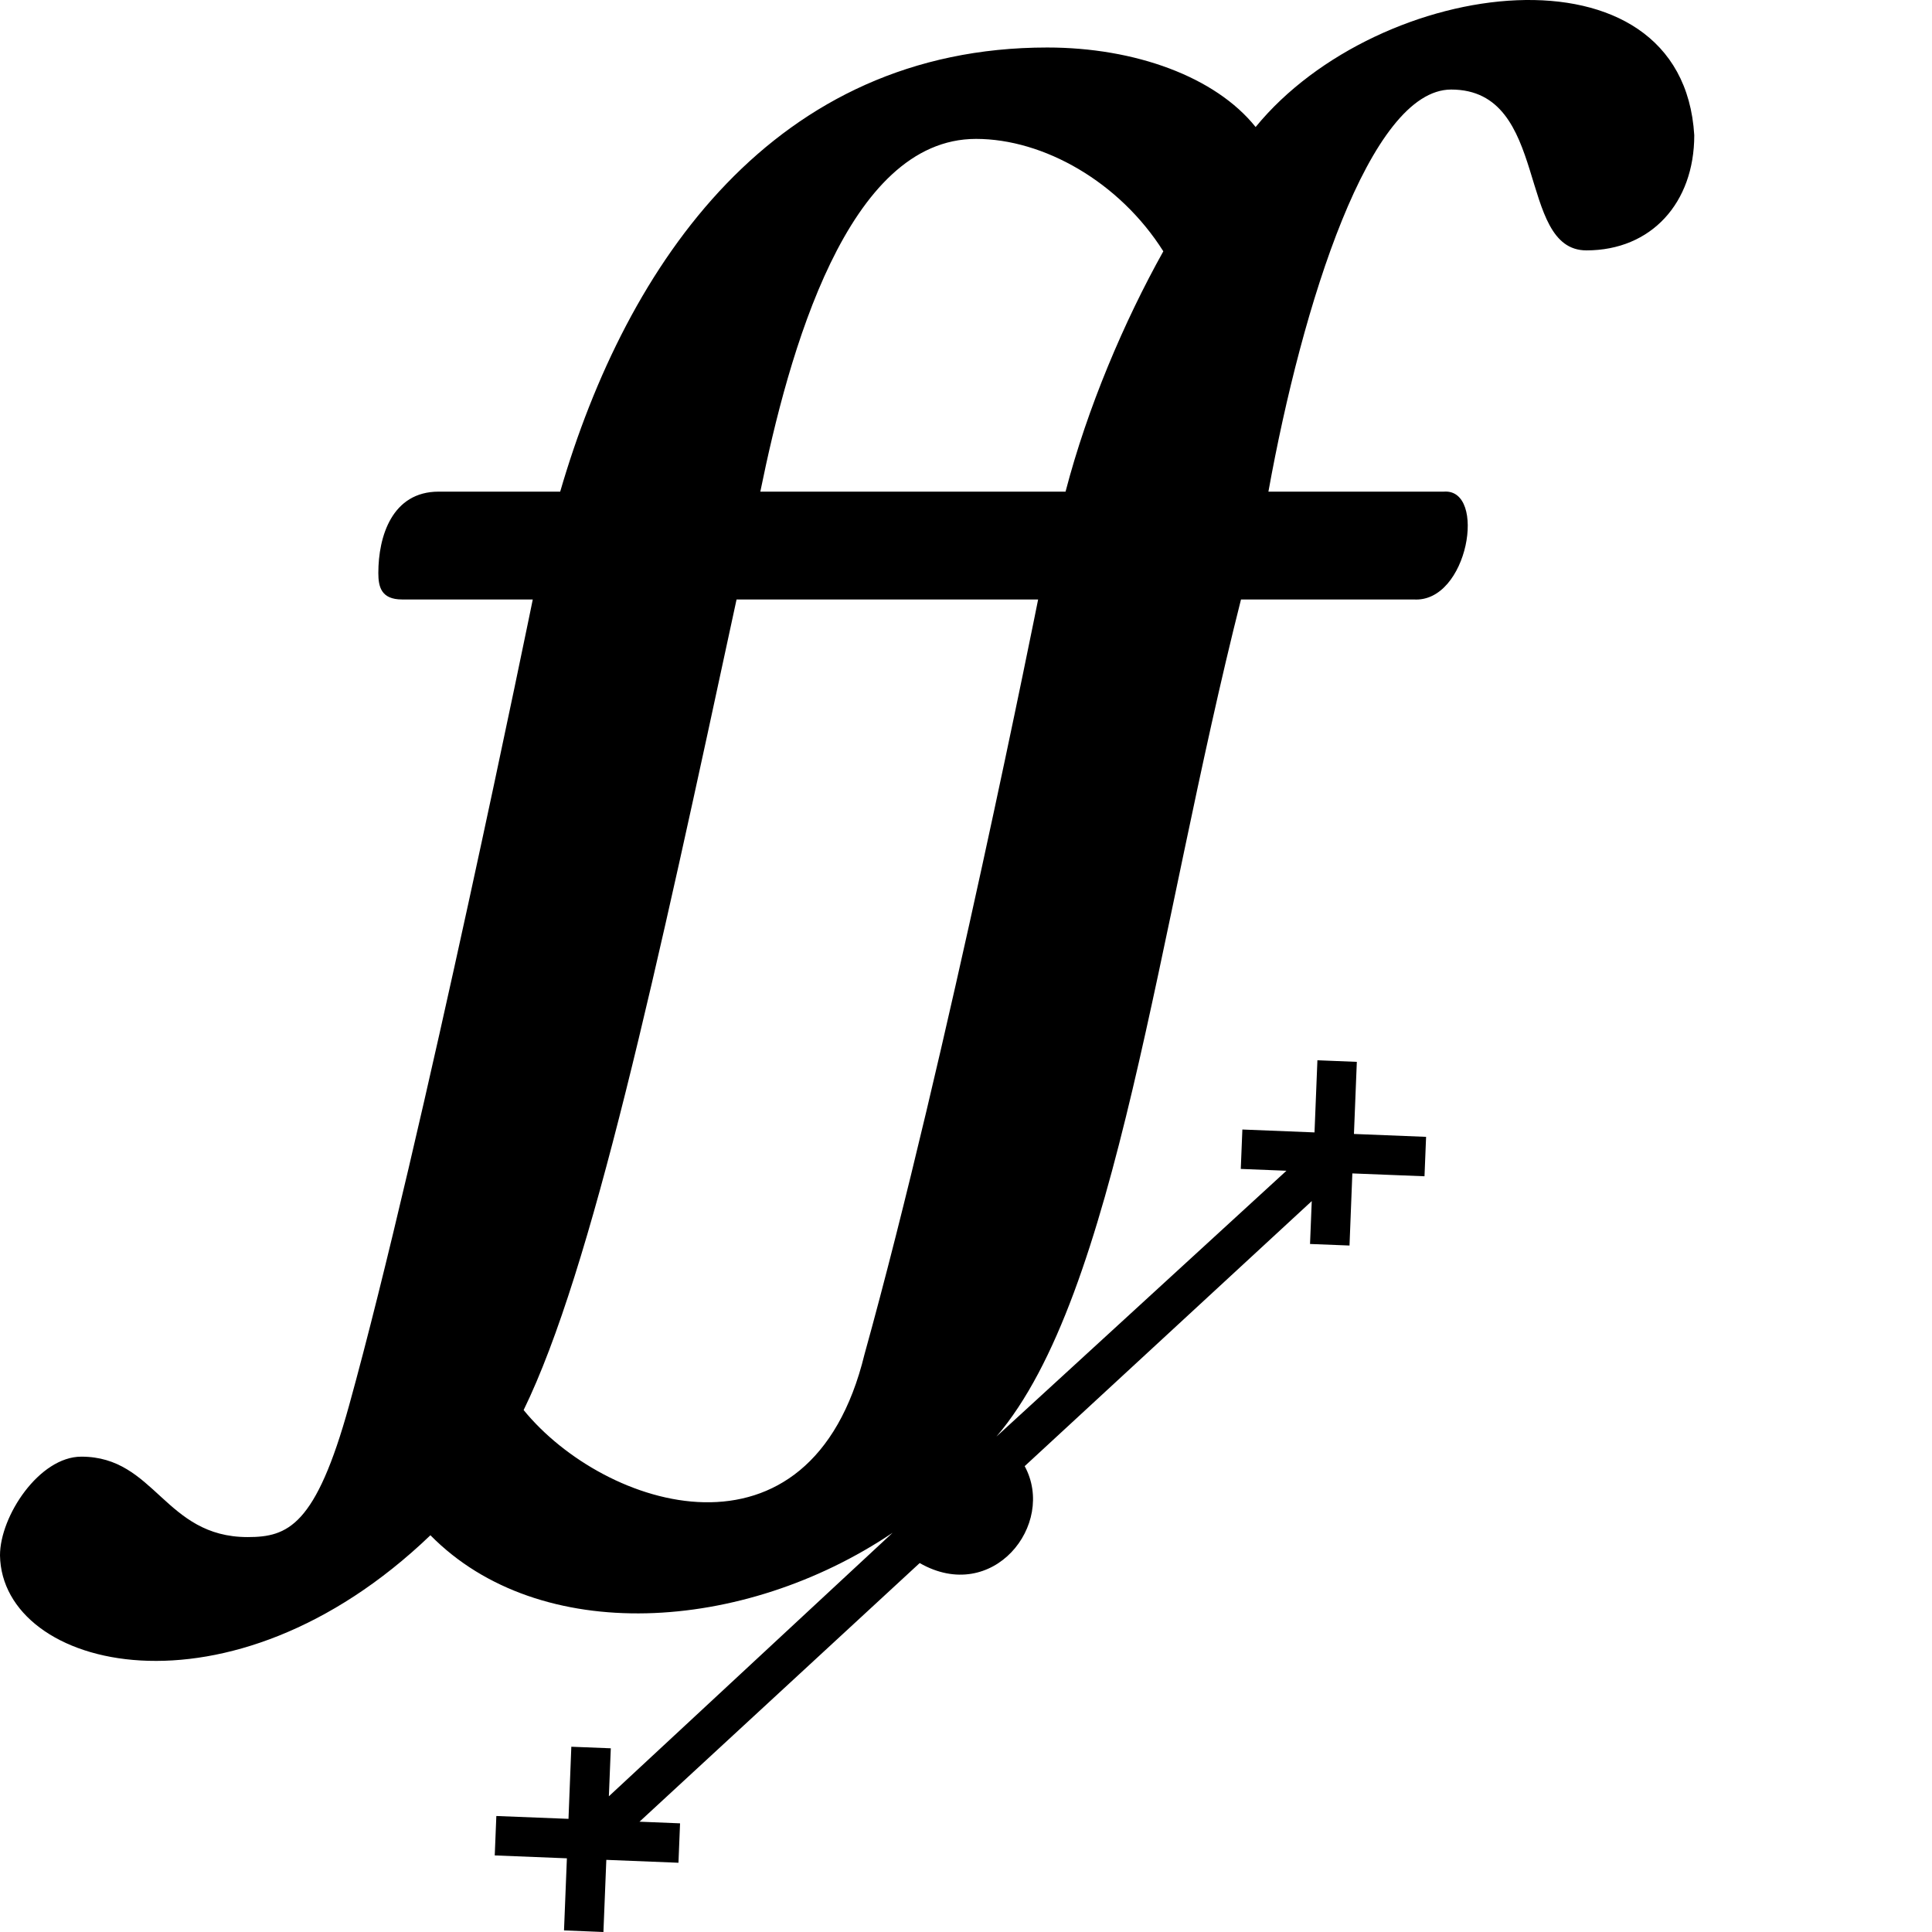 <svg xmlns="http://www.w3.org/2000/svg" version="1.1" viewBox="0 0 512 512" fill="currentColor"><path fill="currentColor" d="M114.066 406.858c28.936 29.395 82.941 25.975 122.487-.66l-75.197 69.838l.513-12.718l-10.461-.413l-.751 19.11l-19.122-.755l-.422 10.446l19.119.766l-.763 19.106l10.445.422l.767-19.119l19.118.767l.422-10.445l-10.747-.436l74.252-68.543c19.354 11.085 36.224-10.224 27.825-25.68l76.077-70.245l-.456 11.366l10.462.412l.75-19.11l19.122.755l.422-10.446l-19.119-.766l.764-19.106l-10.446-.422l-.766 19.119l-19.119-.767l-.422 10.445l12.104.481l-76.858 70.45c32.027-37.506 42.56-133.925 64.812-221.843h45.772c14.473.94 19.467-29.443 7.991-28.577h-46.498c8.96-49.646 26.882-106.558 48.436-106.558c26.397 0 17.194 42.623 35.842 42.623c17.195 0 28.577-12.593 28.577-30.514c-3.154-52.508-83.523-42.162-116.245-2.18c-10.656-13.32-31.968-21.07-55.217-21.07c-72.169 0-111.402 56.913-129.08 117.7h-32.21c-12.352 0-15.984 11.866-15.984 21.553c0 3.633.726 7.023 6.296 7.023h34.632S111.886 302.48 92.512 372.468c-8.84 31.935-16.226 34.874-26.882 34.874c-22.038 0-24.46-21.312-44.076-21.312C10.414 386.03 0 401.772 0 412.186c.475 30.404 60.93 45.664 114.066-5.328m24.702-33.179c18.123-37.146 35.198-116.251 56.428-214.812h79.918s-24.218 121.574-46.013 200.04c-14.266 58.62-68.953 40.999-90.333 14.772M282.38 130.29h-80.888C209 93.48 224.5 36.81 258.646 36.81c17.921 0 38.022 11.382 49.647 29.788c-10.414 18.647-20.101 41.412-25.913 63.692"/></svg>